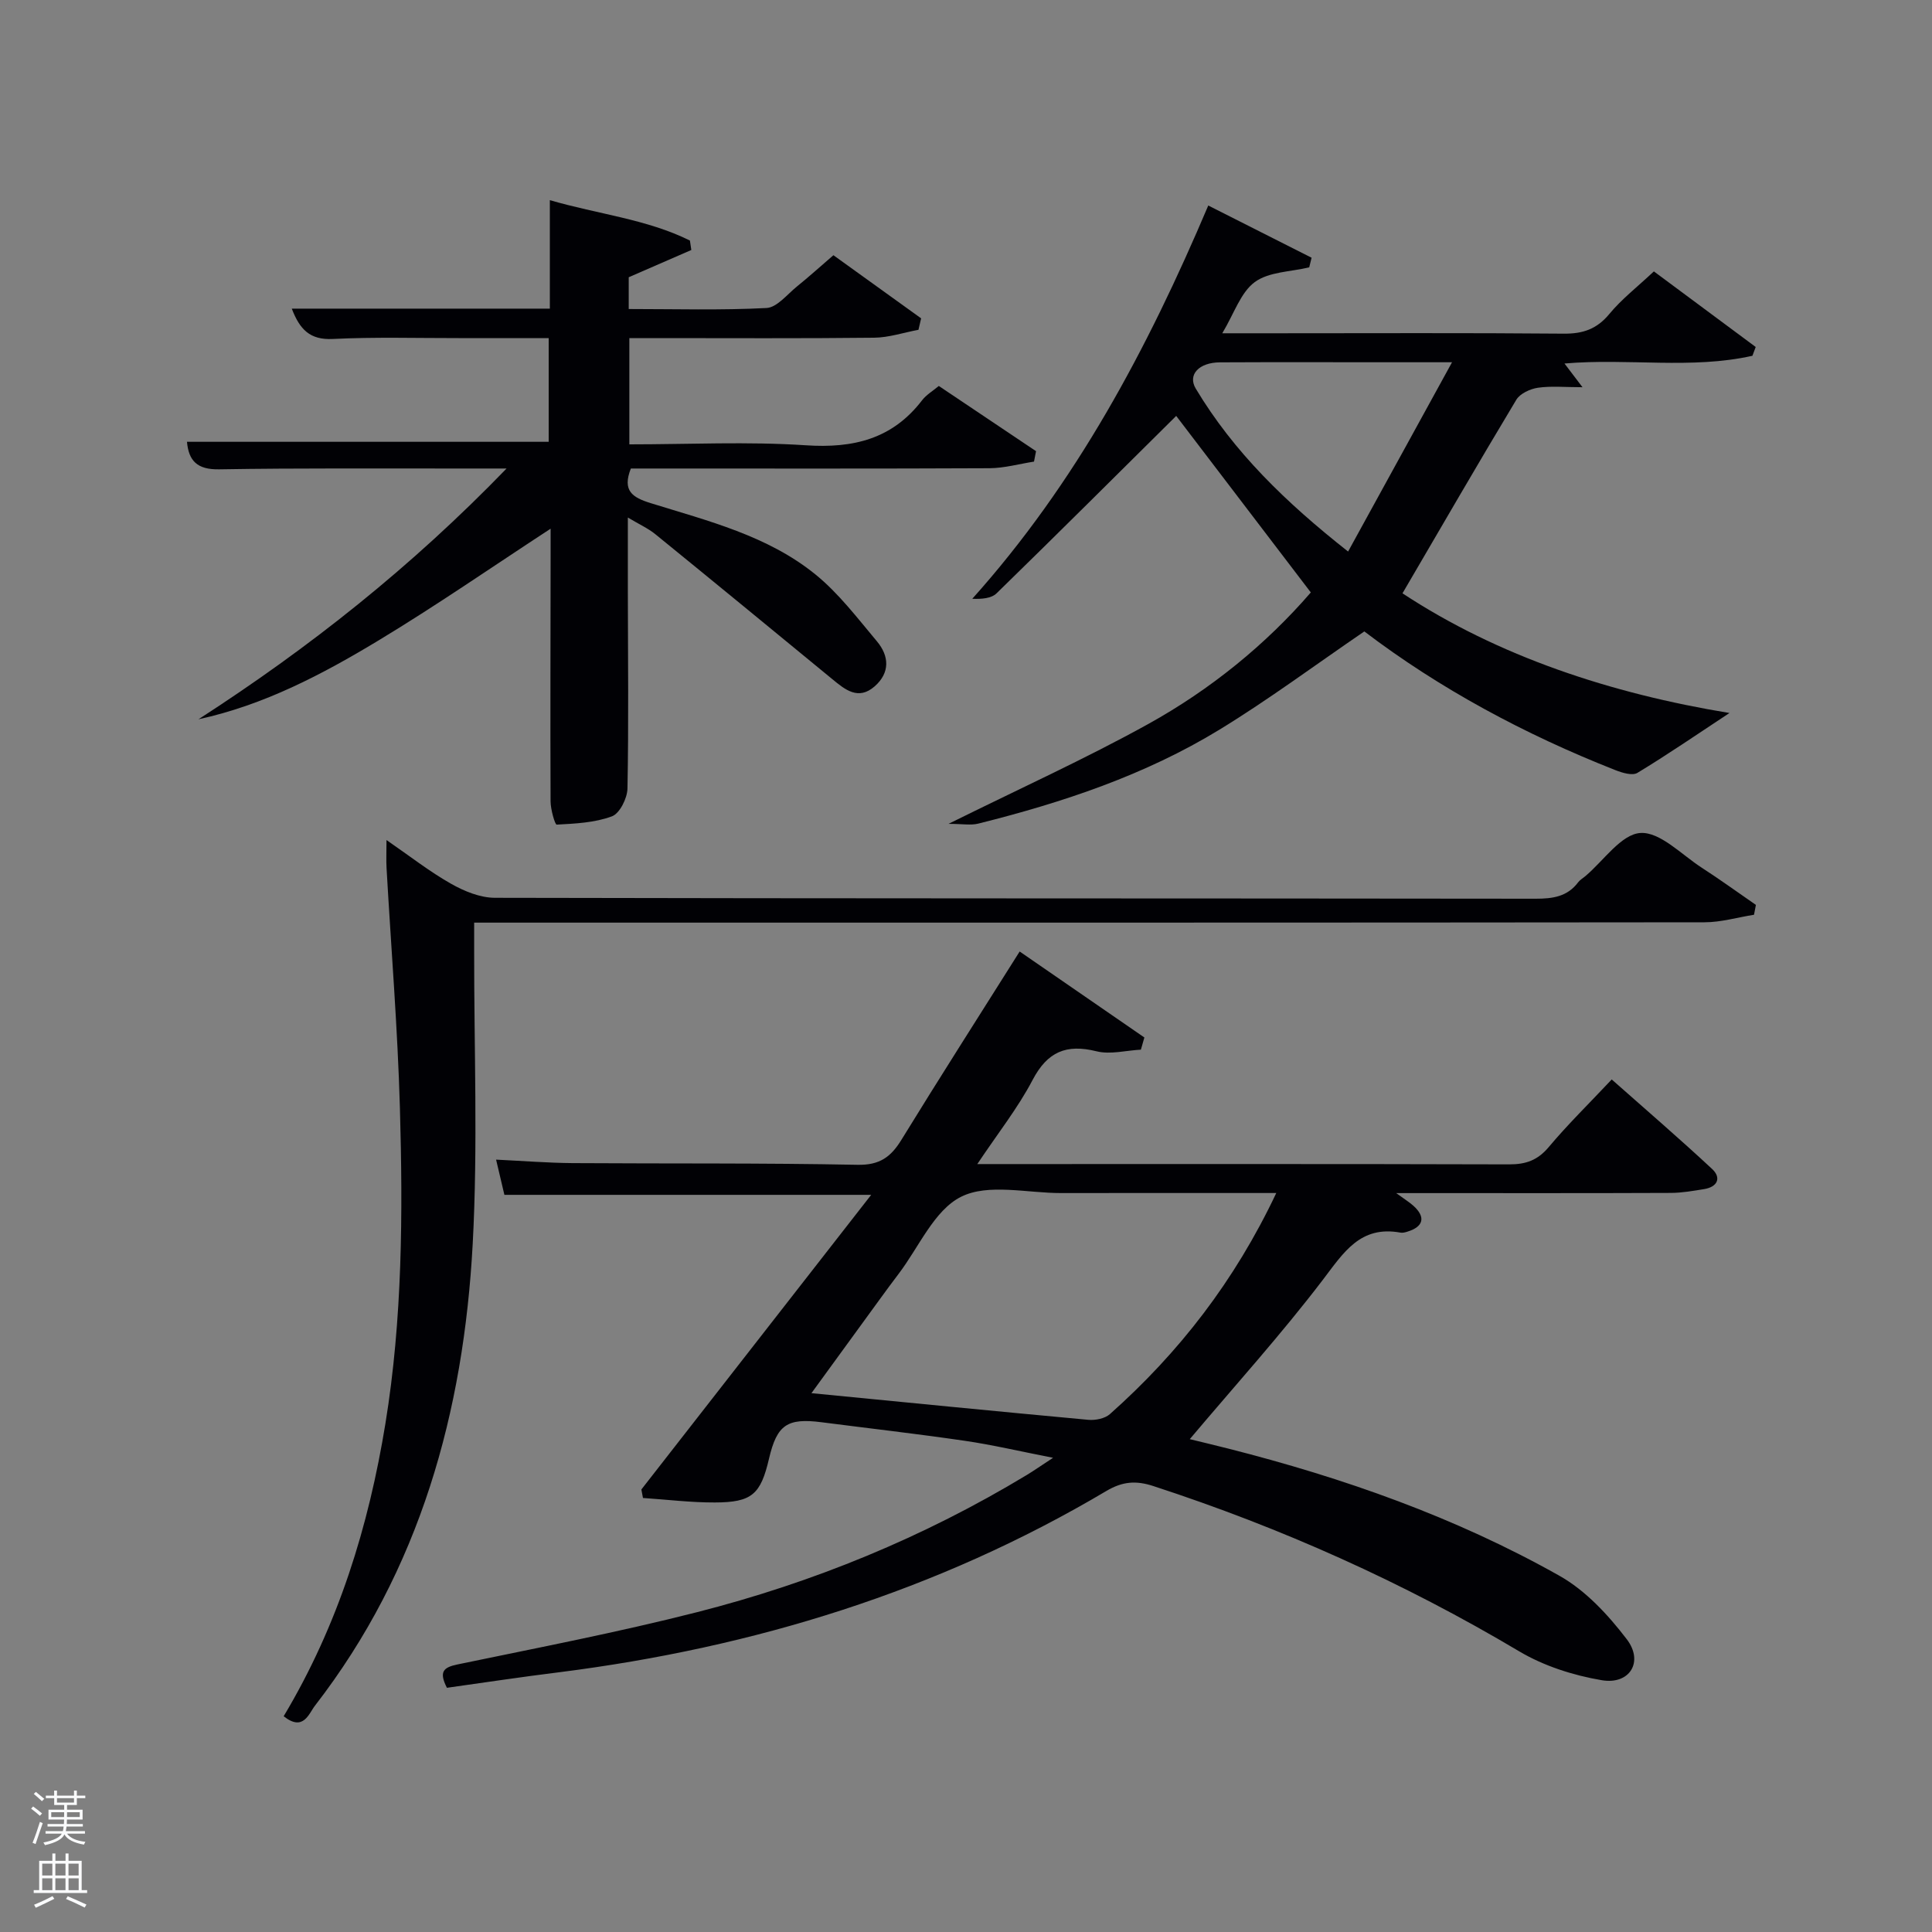 <svg enable-background="new 0 0 400 400" viewBox="0 0 400 400" xmlns="http://www.w3.org/2000/svg"><rect x="0" y="0" width="400" height="400" fill="#808080" stroke="none"/><path d="m6.44 374.46.42-.45c.65.47 1.27.95 1.85 1.44l-.45.49c-.65-.56-1.25-1.06-1.82-1.48m.93 7.33-.63-.26c.55-1.36 1.05-2.8 1.52-4.33.19.1.38.19.59.27-.46 1.29-.95 2.73-1.48 4.32m-.38-10.38.44-.42c.43.34 1.01.82 1.74 1.44l-.49.49c-.53-.51-1.09-1.01-1.69-1.51m2.5.35h1.72v-1.04h.59v1.04h3.52v-1.04h.59v1.04h1.75v.53h-1.75v1.42h-2.03v.97h3.22v2.03h-3.24c0 .35-.01.66-.03.93h3.32v.53h-3.37c-.03.27-.08.58-.15.94h3.96v.53h-3.71c.67.92 1.93 1.48 3.79 1.68-.13.24-.23.44-.29.59-2.13-.38-3.48-1.08-4.04-2.12-.43.97-1.77 1.72-4.03 2.23-.09-.19-.2-.37-.33-.55 2.1-.42 3.37-1.03 3.81-1.83h-3.36v-.53h3.58c.08-.29.13-.61.16-.94h-3.33v-.53h3.39c.02-.27.04-.58.04-.93h-3.23v-2.03h3.25v-.97h-2.07v-1.42h-1.73zm1.12 3.44v1h2.65c.01-.3.02-.44.02-.4v-.25-.35zm1.19-2h3.52v-.91h-3.52zm4.71 2h-2.63v.59c0 .15-.01.28-.01.4h2.64z" fill="#fafbfc"/><path d="m13.56 383.74h.63v1.52h2.72v6.07h1.13v.6h-11.06v-.6h1.13v-6.07h2.73v-1.52h.63v1.52h2.1v-1.52zm-2.69 8.83.38.56c-1.24.63-2.53 1.25-3.85 1.85-.1-.21-.21-.42-.34-.63 1.36-.55 2.63-1.15 3.81-1.78m-2.13-4.27h2.1v-2.45h-2.1zm0 3.04h2.1v-2.46h-2.1zm2.72-3.04h2.1v-2.45h-2.1zm0 3.04h2.1v-2.46h-2.1zm6.07 3.6c-1.41-.71-2.7-1.3-3.86-1.78l.35-.56c1.45.62 2.75 1.19 3.88 1.72zm-1.25-9.09h-2.1v2.45h2.1zm-2.09 5.49h2.1v-2.46h-2.1z" fill="#fafbfc"/><g fill="#010105"><path d="m92.53 349.44c-1.71-3.34-.71-4.23 2.16-4.83 16.55-3.44 33.18-6.64 49.56-10.81 24.11-6.14 47-15.52 68.35-28.43 1.41-.85 2.75-1.8 5.43-3.55-6.93-1.35-12.58-2.69-18.3-3.52-9.86-1.44-19.76-2.57-29.64-3.84-7.12-.92-9.23.54-10.87 7.52-1.73 7.42-3.53 9.07-11.22 9.09-4.96.02-9.92-.6-14.88-.93-.11-.59-.22-1.17-.33-1.76 15.59-19.98 31.17-39.96 47.58-61-26.36 0-51.03 0-75.94 0-.59-2.48-1.1-4.64-1.72-7.29 5.64.27 10.74.68 15.85.72 19.66.13 39.33-.04 58.99.35 4.56.09 6.88-1.6 9.07-5.16 7.91-12.87 16.05-25.61 24.49-39 8.62 5.94 17.22 11.87 25.82 17.8-.24.84-.48 1.68-.72 2.52-3.07.16-6.32 1.05-9.18.34-6.26-1.55-10.16.07-13.24 5.93-3.05 5.82-7.2 11.05-11.45 17.42h5.62c34.83 0 69.67-.04 104.5.06 3.44.01 5.88-.84 8.17-3.56 3.95-4.71 8.36-9.02 13.06-14.02 7.02 6.22 14.03 12.24 20.79 18.54 1.96 1.83 1.11 3.71-1.65 4.16-2.29.37-4.6.78-6.91.79-17 .07-34 .04-51 .04-1.59 0-3.18 0-5.85 0 1.82 1.33 2.76 1.9 3.57 2.63 2.57 2.32 2.1 4.32-1.22 5.34-.47.15-1.01.3-1.47.21-8.33-1.52-11.76 4.12-16.09 9.8-8.64 11.33-18.23 21.93-27.53 32.96 2.07.51 5 1.2 7.91 1.94 23.92 6.07 47.1 14.22 68.63 26.35 5.42 3.05 10.09 8.1 13.93 13.13 3.57 4.66.63 9.47-5.17 8.49-5.9-1-12.01-2.95-17.13-6-23.98-14.26-49.22-25.56-75.72-34.2-3.61-1.18-6.39-.95-9.72 1.02-34.98 20.75-73 32.42-113.19 37.52-7.86.97-15.7 2.16-23.34 3.23zm171.71-102.44c-15.37 0-29.98-.02-44.59.01-6.98.01-15.03-2.04-20.65.76-5.59 2.78-8.75 10.45-12.96 15.98-1.31 1.72-2.59 3.46-3.86 5.21-4.74 6.51-9.48 13.02-14.18 19.48 19.39 1.89 38.36 3.77 57.34 5.52 1.46.13 3.41-.26 4.45-1.18 14.3-12.71 25.83-27.54 34.45-45.78z"/><path d="m104.88 97c-4.01 0-6.76 0-9.52 0-16.66.02-33.33-.11-49.99.17-4.55.08-6.3-1.76-6.66-5.7h74.89c0-6.69 0-13.74 0-21.47-6.16 0-12.42-.01-18.69 0-8.66.01-17.34-.25-25.99.18-4.77.24-6.86-1.98-8.51-6.28h53.43c0-7.42 0-14.5 0-22.46 10.06 2.93 20.03 3.92 29 8.36.1.65.19 1.31.29 1.96-4.24 1.85-8.48 3.69-12.96 5.64v6.58c9.63 0 19.1.28 28.52-.21 2.18-.11 4.27-2.81 6.3-4.45 2.45-1.98 4.8-4.1 7.56-6.48 6.06 4.36 12.11 8.71 18.16 13.07-.18.79-.36 1.58-.55 2.37-3.06.57-6.12 1.61-9.19 1.64-14.96.17-29.96.08-44.96.08-1.8 0-3.6 0-5.71 0v22c12.3 0 24.46-.61 36.52.19 9.84.66 17.92-1.28 24.08-9.31.88-1.15 2.24-1.94 3.47-2.97 6.8 4.56 13.46 9.03 20.13 13.5-.14.72-.28 1.44-.42 2.16-3.07.48-6.14 1.35-9.22 1.37-23 .11-46 .06-68.99.06-1.8 0-3.61 0-5.26 0-1.81 4.62.31 5.99 4.11 7.17 11.88 3.69 24.2 6.73 34.08 14.74 4.83 3.91 8.71 9.05 12.75 13.86 2.55 3.03 2.77 6.5-.47 9.34-3.38 2.95-6.1.69-8.76-1.5-12.2-10.03-24.39-20.05-36.64-30.01-1.5-1.22-3.32-2.03-5.69-3.45 0 5.75-.01 10.69 0 15.62.02 13.5.18 27-.08 40.49-.04 2.01-1.6 5.15-3.21 5.75-3.56 1.33-7.59 1.51-11.44 1.72-.36.02-1.26-3.13-1.27-4.8-.07-17.16-.01-34.32.01-51.49 0-1.62 0-3.23 0-4.98-12.11 7.91-23.66 15.91-35.67 23.16-11.64 7.03-23.7 13.36-37.24 16.3 22.92-14.79 44.01-31.47 63.79-51.92z"/><path d="m362.82 73.66c-12.67 2.84-25.66.46-38.91 1.6 1.06 1.4 1.99 2.62 3.73 4.91-3.66 0-6.5-.29-9.24.11-1.6.24-3.68 1.19-4.46 2.48-7.86 13.07-15.49 26.27-23.57 40.08 19.84 13.07 43.21 20.76 67.7 24.78-6.85 4.51-12.85 8.64-19.07 12.4-1.03.62-3.12-.01-4.52-.56-18.81-7.4-36.47-16.91-52.01-28.73-10.22 6.98-19.82 14.12-29.98 20.33-15.44 9.43-32.48 15.09-49.95 19.46-1.55.39-3.28.05-6.16.05 14.7-7.29 28.26-13.43 41.26-20.62 13.01-7.19 24.49-16.57 33.75-27.29-9.66-12.67-19.14-25.11-27.87-36.55-11.89 11.78-24.47 24.33-37.19 36.73-1.1 1.07-3.11 1.21-5.03 1.13 21.49-23.99 36.22-51.62 48.86-81.42 7.33 3.7 14.36 7.26 21.39 10.81-.16.66-.33 1.33-.49 1.99-3.82.93-8.35.9-11.27 3.05-2.93 2.15-4.26 6.48-6.73 10.6h10.68c20 0 39.99-.1 59.99.08 4 .04 6.88-.94 9.48-4.09 2.52-3.05 5.73-5.54 9.21-8.8 6.74 5 13.91 10.32 21.08 15.65-.22.61-.45 1.21-.68 1.82zm-62.19 1.34c-5.67 0-9.64 0-13.62 0-11.47 0-22.95-.04-34.42.02-4.36.02-6.75 2.56-5.02 5.44 7.87 13.13 18.64 23.57 31.54 33.73 7.21-13.14 14.1-25.68 21.52-39.19z"/><path d="m58.73 355.33c11.32-18.91 17.6-39.31 21.07-60.62 3.52-21.62 3.62-43.44 3-65.23-.47-16.61-1.83-33.19-2.77-49.78-.09-1.6-.01-3.21-.01-5.78 4.9 3.38 8.94 6.55 13.36 9.05 2.73 1.55 6.05 2.91 9.1 2.91 71.82.16 143.64.1 215.46.19 3.54 0 6.56-.42 8.8-3.4.39-.52 1.01-.86 1.51-1.29 3.78-3.19 7.4-8.66 11.37-8.92 4.07-.27 8.52 4.48 12.71 7.19 3.81 2.46 7.48 5.13 11.21 7.7-.13.68-.26 1.36-.39 2.04-3.42.54-6.83 1.56-10.25 1.56-81.49.09-162.97.07-244.46.07-3.16 0-6.32 0-10.27 0v5.5c-.04 20.33.79 40.7-.3 60.98-1.87 34.79-10.89 67.5-32.65 95.63-1.29 1.65-2.4 5.45-6.49 2.2z"/></g></svg>
